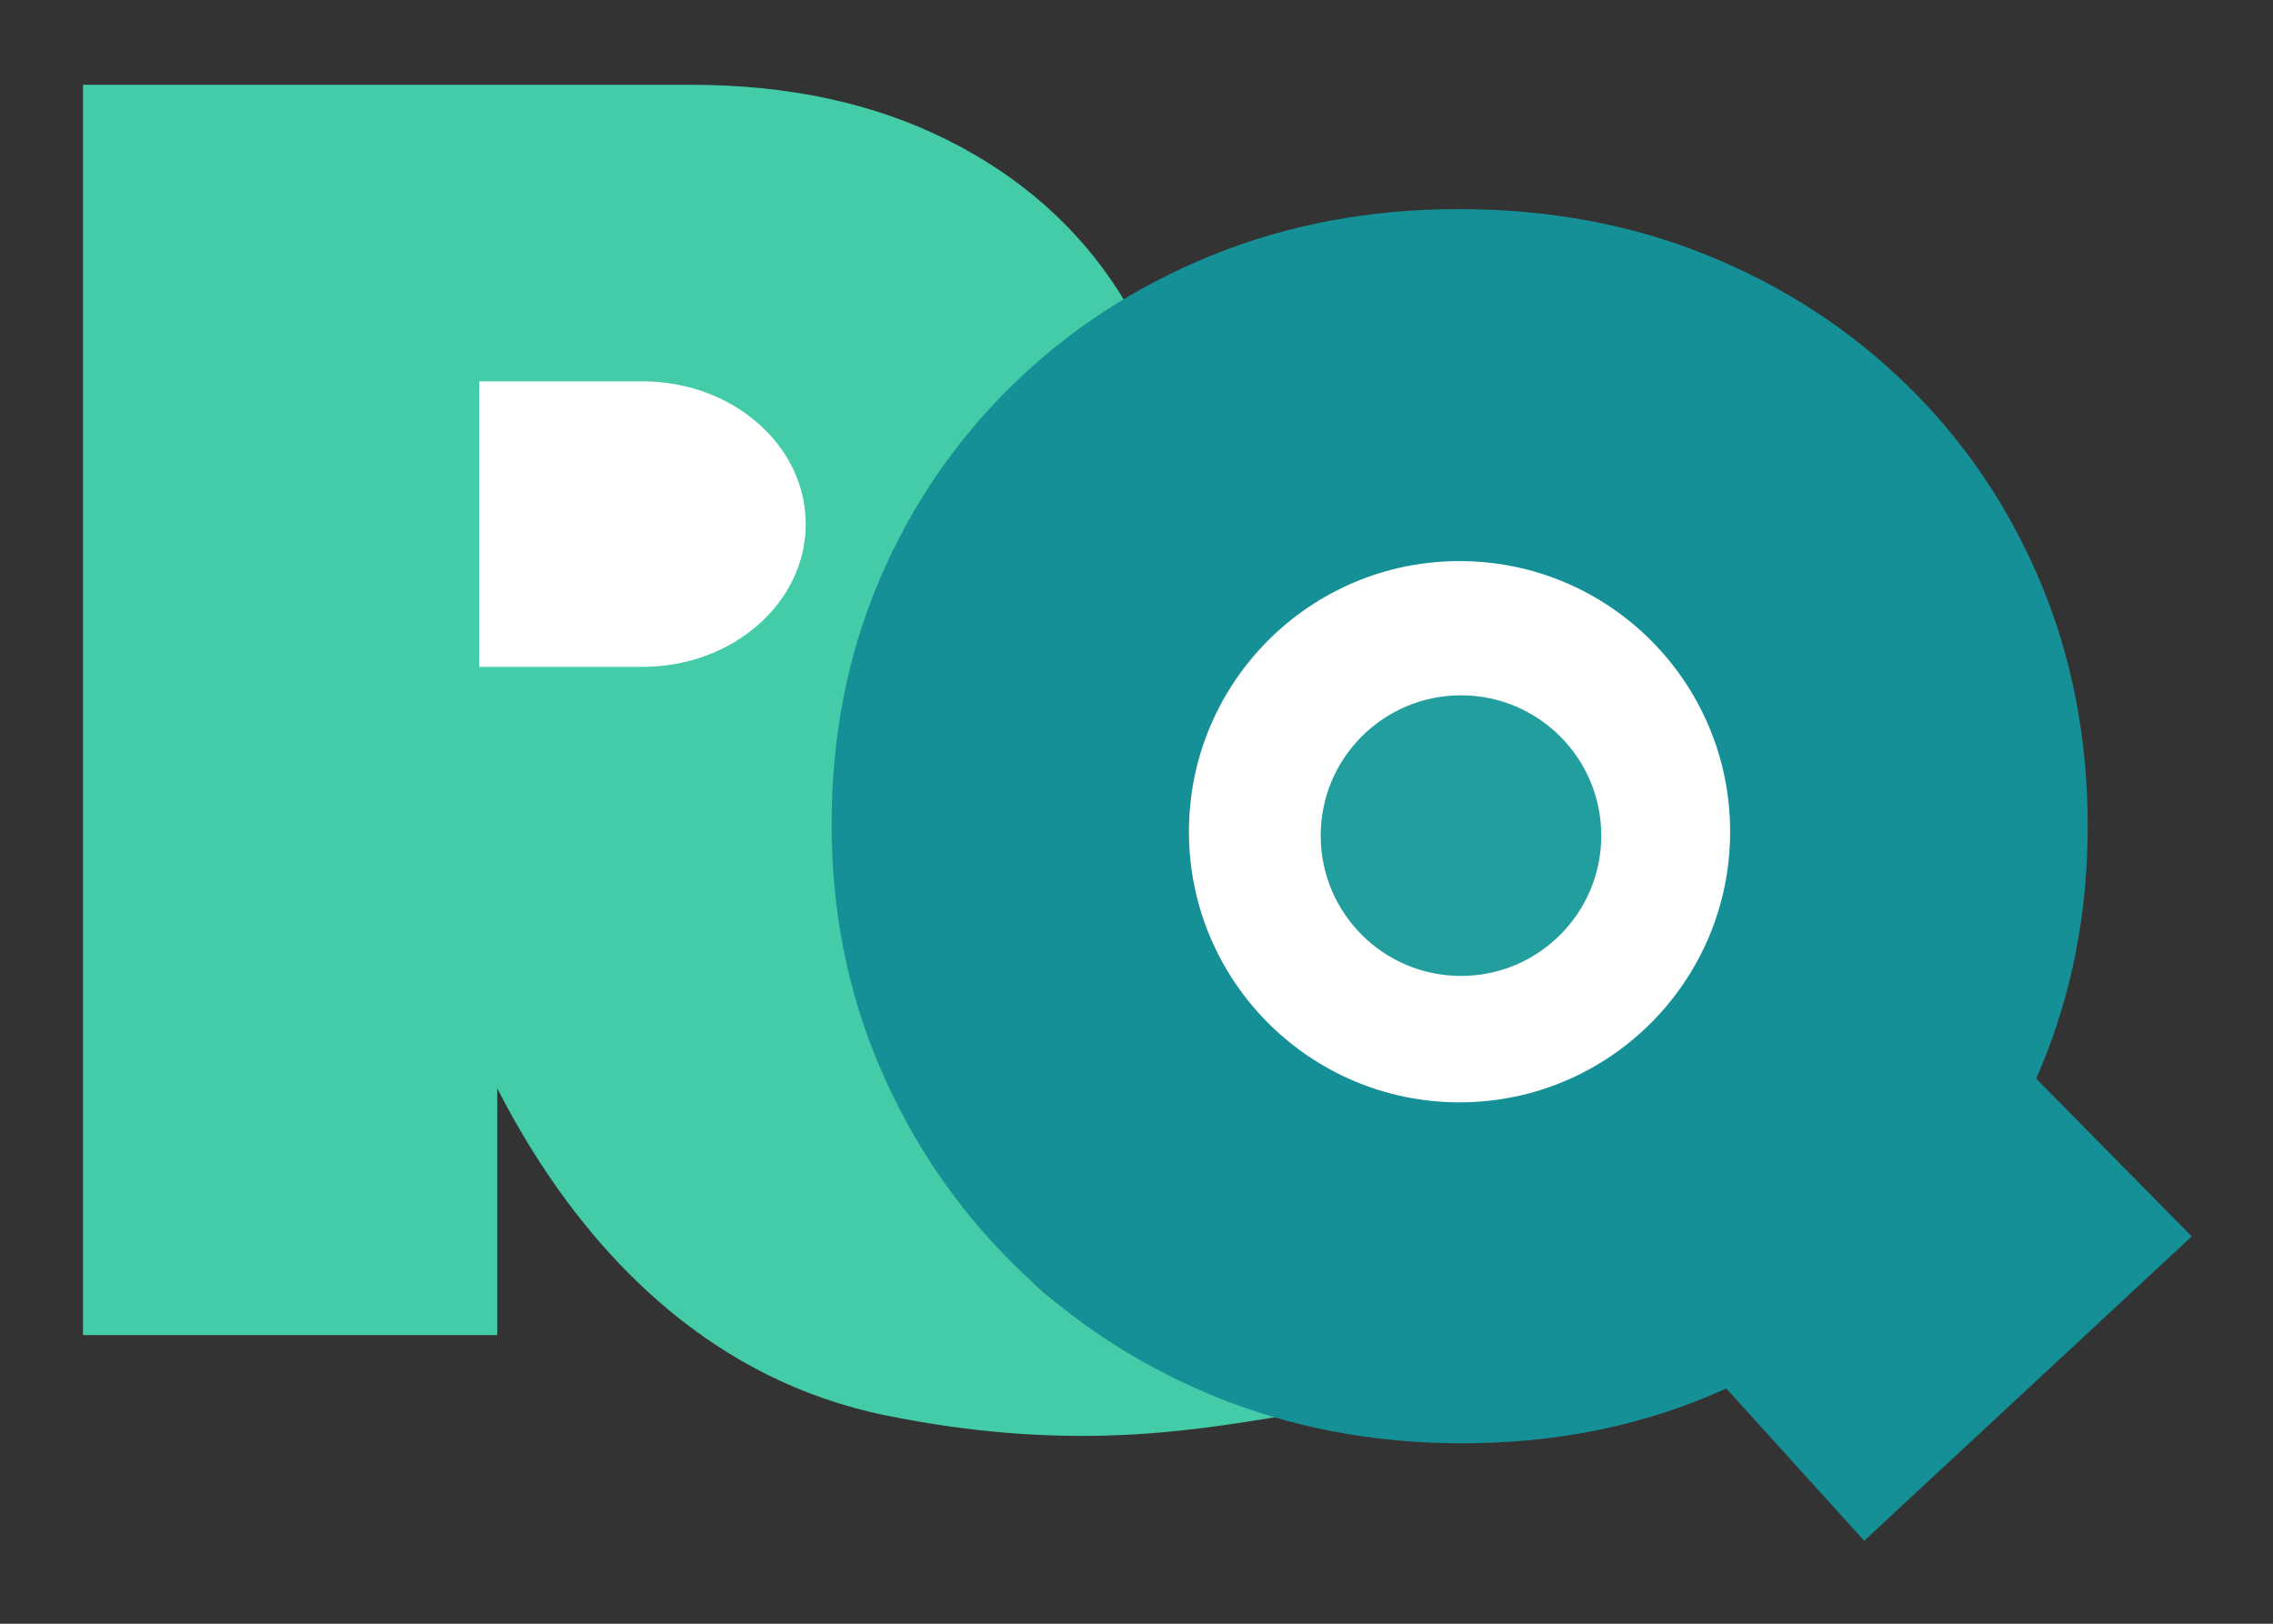 <?xml version="1.0" encoding="utf-8"?>
<!-- Generator: Adobe Illustrator 23.1.0, SVG Export Plug-In . SVG Version: 6.00 Build 0)  -->
<svg version="1.1" id="Слой_1" xmlns="http://www.w3.org/2000/svg" xmlns:xlink="http://www.w3.org/1999/xlink" x="0px" y="0px"
	 viewBox="0 0 1260 900" style="enable-background:new 0 0 1260 900;" xml:space="preserve">
<rect x="0" y="0" width="1260" height="900" fill="#333333" stroke="none"/>
<style type="text/css">
	.st0{fill:#44CCA8;}
	.st1{fill:#FFFFFF;}
	.st2{fill:#159096;}
	.st3{fill:#239E9E;}
</style>
<g>
	<path class="st0" d="M46,740V47h229.64v693H46z M190,522.17V389.35V186.69V47h193.22c53.67,0,100.81,10.12,141.45,30.35
		s72.46,48.29,95.47,84.16s34.5,77.09,34.5,123.65c0,47.32-11.5,88.74-34.5,124.23s-55.21,63.17-96.62,83.01
		c-41.41,19.84-90.09,29.76-146.05,29.76H190z M490.64,784.44c-191-39.12-248-264.44-248-264.44l218-63c0,0,42,203,125,265
		c88.56,66.15,133.22,61.61,120.9,63.59C658.54,793.32,590.14,804.82,490.64,784.44z"/>
</g>
<path class="st1" d="M446.64,290.5c0,43.7-40.52,79.13-90.5,79.13c-21.07,0-90.5,0-90.5,0s0-53.85,0-79.13c0-22.48,0-79.13,0-79.13
	s66.22,0,90.5,0C406.12,211.37,446.64,246.8,446.64,290.5z"/>
<g>
	<g>
		<g>
			<path class="st2" d="M810.55,799.99c-49.36,0-95.28-8.76-137.76-26.24c-42.49-17.48-79.51-41.85-111.05-73.1
				c-31.55-31.23-56.23-67.62-74.03-109.17C469.91,549.94,461,505.12,461,457.01c0-48.73,8.74-93.71,26.24-134.94
				c17.48-41.23,42.01-77.31,73.56-108.24c31.54-30.93,68.41-54.97,110.58-72.16c42.17-17.18,87.93-25.77,137.29-25.77
				c49.97,0,96.05,8.59,138.23,25.77c42.17,17.19,79.02,41.23,110.58,72.16c31.54,30.93,56.07,67.17,73.56,108.71
				c17.48,41.56,26.24,86.68,26.24,135.41c0,48.11-8.76,92.94-26.24,134.48c-17.5,41.56-42.02,77.78-73.56,108.71
				c-31.55,30.92-68.26,55.14-110.11,72.63C905.5,791.24,859.89,799.99,810.55,799.99z M1033.39,854L830.74,630.26l217.88-113.63
				l166.34,168.68L1033.39,854z"/>
		</g>
		<circle class="st1" cx="809.07" cy="461" r="150"/>
	</g>
	<circle class="st3" cx="809.87" cy="463.17" r="77.77"/>
</g>
</svg>
